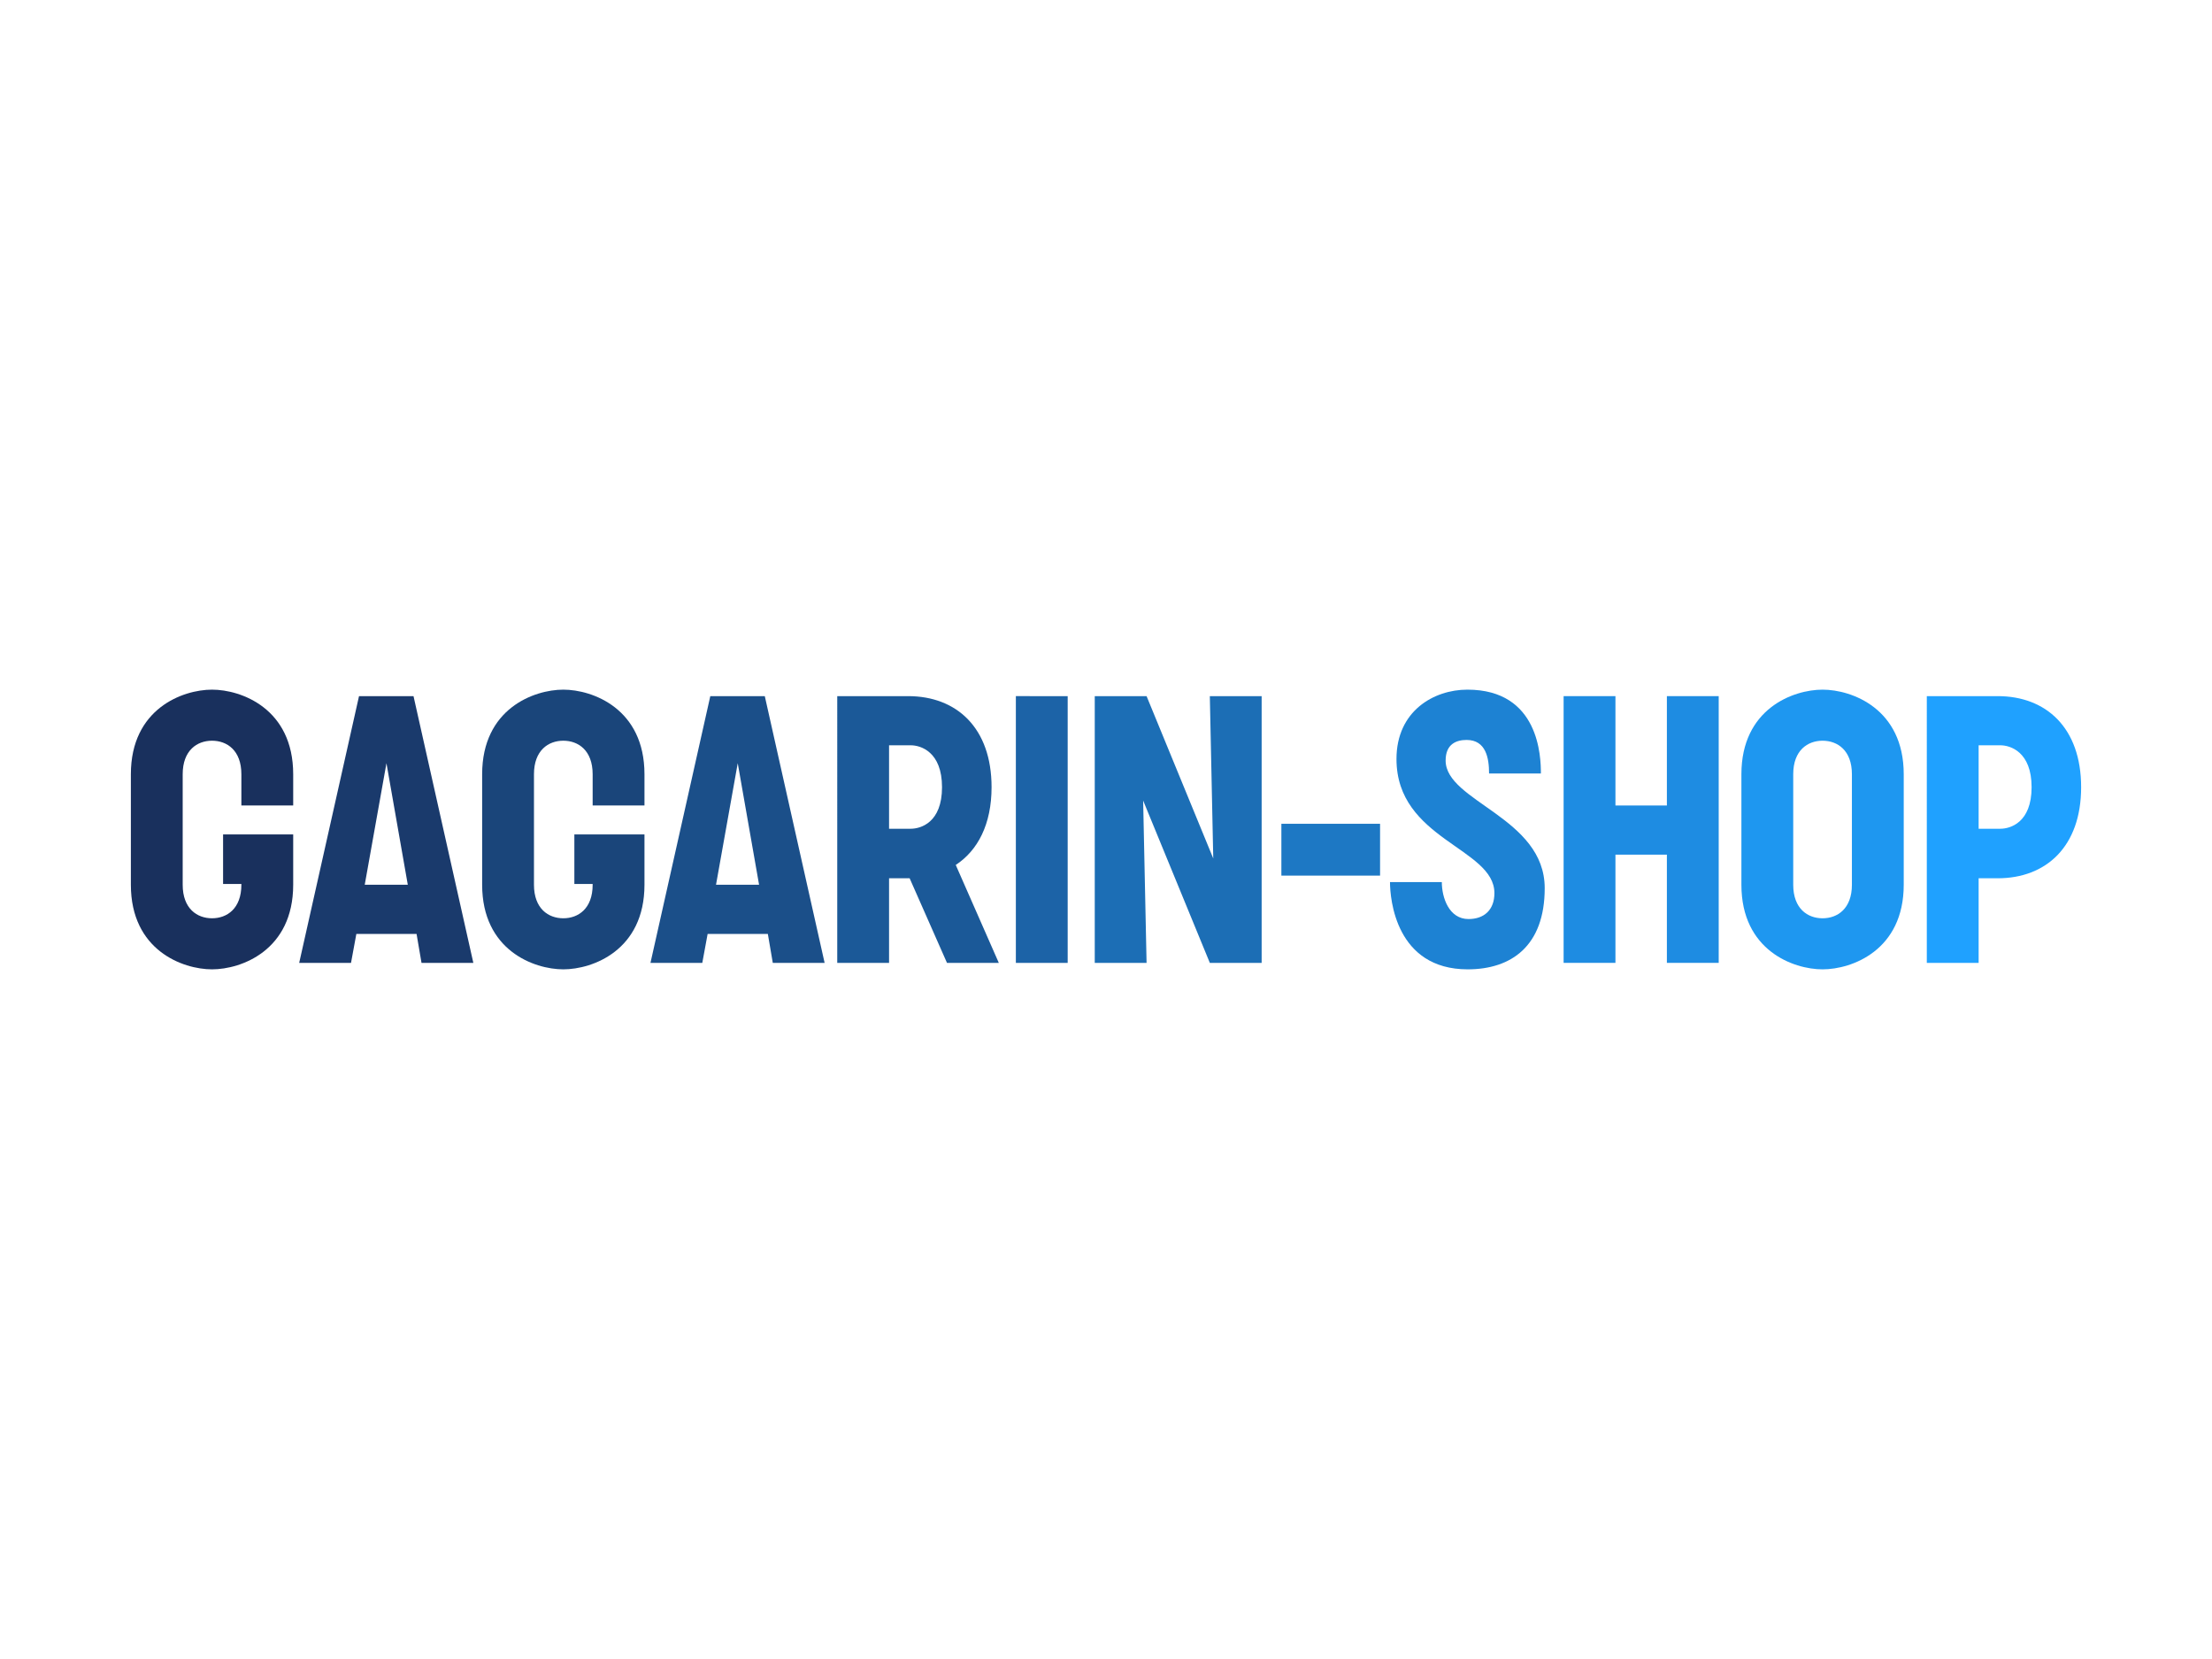 <svg xmlns:dc="http://purl.org/dc/elements/1.1/" xmlns:cc="http://creativecommons.org/ns#" xmlns:rdf="http://www.w3.org/1999/02/22-rdf-syntax-ns#" xmlns:svg="http://www.w3.org/2000/svg" xmlns="http://www.w3.org/2000/svg" xmlns:xlink="http://www.w3.org/1999/xlink" id="svg198449" viewBox="0 0 1024 768" height="768px" width="1024px" version="1.1">
  <defs id="defs198453"></defs>
  <linearGradient spreadMethod="pad" y2="30%" x2="-10%" y1="120%" x1="30%" id="3d_gradient2-logo-aca356c3-b9f6-4344-99ae-bbf2ec3faeb3">
    <stop id="stop198430" stop-opacity="1" stop-color="#ffffff" offset="0%"></stop>
    <stop id="stop198432" stop-opacity="1" stop-color="#000000" offset="100%"></stop>
  </linearGradient>
  <linearGradient gradientTransform="rotate(-30)" spreadMethod="pad" y2="30%" x2="-10%" y1="120%" x1="30%" id="3d_gradient3-logo-aca356c3-b9f6-4344-99ae-bbf2ec3faeb3">
    <stop id="stop198435" stop-opacity="1" stop-color="#ffffff" offset="0%"></stop>
    <stop id="stop198437" stop-opacity="1" stop-color="#cccccc" offset="50%"></stop>
    <stop id="stop198439" stop-opacity="1" stop-color="#000000" offset="100%"></stop>
  </linearGradient>
  <g id="logo-group">
    <image xlink:href="" id="container" x="272" y="144" width="480" height="480" style="display: none;" transform="translate(0 0)"></image>
    <g id="logo-center" transform="translate(10.581 0)">
      <image xlink:href="" id="icon_container" style="display: none;" x="0" y="0"></image>
      <g id="slogan" style="font-style:normal;font-weight:normal;font-size:32px;line-height:1;font-family:'Brandmark Sans 26';font-variant-ligatures:none;text-align:center;text-anchor:middle" transform="translate(0 0)"></g>
      <g id="title" style="font-style:normal;font-weight:normal;font-size:72px;line-height:1;font-family:'Brandmark Sans 26';font-variant-ligatures:normal;text-align:center;text-anchor:middle" transform="translate(0 0)">
        <path id="path198458" style="font-style:normal;font-weight:normal;font-size:72px;line-height:1;font-family:'Brandmark Sans 26';font-variant-ligatures:normal;text-align:center;text-anchor:middle" d="m 349.336,-35.64 v 5.904 h 9.792 v -5.904 c 0,-12.384 -9.792,-15.984 -15.336,-15.984 -5.544,0 -15.336,3.6 -15.336,15.984 v 20.88 c 0,12.384 9.792,15.984 15.336,15.984 5.544,0 15.336,-3.6 15.336,-15.984 v -9.504 h -13.248 v 9.36 h 3.456 v 0.144 c 0,4.536 -2.736,6.336 -5.544,6.336 -2.808,0 -5.544,-1.8 -5.544,-6.336 v -20.88 c 0,-4.536 2.736,-6.336 5.544,-6.336 2.808,0 5.544,1.8 5.544,6.336 z" stroke-width="0" stroke-linejoin="miter" stroke-miterlimit="2" fill="#19305d" stroke="#19305d" transform="translate(0 344.116) translate(50 -24.855) scale(2.45) translate(-328.456 51.624)"></path>
        <path id="path198460" style="font-style:normal;font-weight:normal;font-size:72px;line-height:1;font-family:'Brandmark Sans 26';font-variant-ligatures:normal;text-align:center;text-anchor:middle" d="m 371.062,-5.472 h 11.376 l 0.936,5.472 h 9.792 l -11.304,-50.4 h -10.296 L 360.262,0 h 9.792 z m 1.584,-9.288 4.104,-22.968 4.032,22.968 z" stroke-width="0" stroke-linejoin="miter" stroke-miterlimit="2" fill="#1a3a6c" stroke="#1a3a6c" transform="translate(0 344.116) translate(127.925 -21.856) scale(2.45) translate(-360.262 50.4)"></path>
        <path id="path198462" style="font-style:normal;font-weight:normal;font-size:72px;line-height:1;font-family:'Brandmark Sans 26';font-variant-ligatures:normal;text-align:center;text-anchor:middle" d="m 415.711,-35.64 v 5.904 h 9.792 v -5.904 c 0,-12.384 -9.792,-15.984 -15.336,-15.984 -5.544,0 -15.336,3.6 -15.336,15.984 v 20.88 c 0,12.384 9.792,15.984 15.336,15.984 5.544,0 15.336,-3.6 15.336,-15.984 v -9.504 h -13.248 v 9.36 h 3.456 v 0.144 c 0,4.536 -2.736,6.336 -5.544,6.336 -2.808,0 -5.544,-1.8 -5.544,-6.336 v -20.88 c 0,-4.536 2.736,-6.336 5.544,-6.336 2.808,0 5.544,1.8 5.544,6.336 z" stroke-width="0" stroke-linejoin="miter" stroke-miterlimit="2" fill="#1a457a" stroke="#1a457a" transform="translate(0 344.116) translate(212.619 -24.855) scale(2.45) translate(-394.831 51.624)"></path>
        <path id="path198464" style="font-style:normal;font-weight:normal;font-size:72px;line-height:1;font-family:'Brandmark Sans 26';font-variant-ligatures:normal;text-align:center;text-anchor:middle" d="m 437.437,-5.472 h 11.376 l 0.936,5.472 h 9.792 l -11.304,-50.4 h -10.296 L 426.637,0 h 9.792 z m 1.584,-9.288 4.104,-22.968 4.032,22.968 z" stroke-width="0" stroke-linejoin="miter" stroke-miterlimit="2" fill="#1b4f89" stroke="#1b4f89" transform="translate(0 344.116) translate(290.543 -21.856) scale(2.45) translate(-426.637 50.4)"></path>
        <path id="path198466" style="font-style:normal;font-weight:normal;font-size:72px;line-height:1;font-family:'Brandmark Sans 26';font-variant-ligatures:normal;text-align:center;text-anchor:middle" d="M 475.606,-15.984 482.662,0 h 9.792 l -8.136,-18.504 c 4.176,-2.736 6.768,-7.704 6.768,-14.688 0,-11.232 -6.624,-17.208 -15.768,-17.208 h -13.392 V 0 h 9.792 v -15.984 z m -3.888,-9.36 v -15.768 h 4.104 c 1.872,0 5.904,1.224 5.904,7.92 0,6.696 -4.032,7.848 -5.904,7.848 z" stroke-width="0" stroke-linejoin="miter" stroke-miterlimit="2" fill="#1b5998" stroke="#1b5998" transform="translate(0 344.116) translate(377.001 -21.856) scale(2.45) translate(-461.926 50.4)"></path>
        <path id="path198468" style="font-style:normal;font-weight:normal;font-size:72px;line-height:1;font-family:'Brandmark Sans 26';font-variant-ligatures:normal;text-align:center;text-anchor:middle" d="M 495.676,-50.4 V 0 h 9.792 v -50.4 z" stroke-width="0" stroke-linejoin="miter" stroke-miterlimit="2" fill="#1c63a7" stroke="#1c63a7" transform="translate(0 344.116) translate(459.689 -21.856) scale(2.45) translate(-495.676 50.4)"></path>
        <path id="path198470" style="font-style:normal;font-weight:normal;font-size:72px;line-height:1;font-family:'Brandmark Sans 26';font-variant-ligatures:normal;text-align:center;text-anchor:middle" d="m 542.119,0 v -50.4 h -9.792 l 0.648,30.672 -12.6,-30.672 h -9.792 V 0 h 9.792 l -0.648,-30.672 12.6,30.672 z" stroke-width="0" stroke-linejoin="miter" stroke-miterlimit="2" fill="#1c6eb5" stroke="#1c6eb5" transform="translate(0 344.116) translate(496.209 -21.856) scale(2.45) translate(-510.582 50.4)"></path>
        <path id="path198472" style="font-style:normal;font-weight:normal;font-size:72px;line-height:1;font-family:'Brandmark Sans 26';font-variant-ligatures:normal;text-align:center;text-anchor:middle" d="m 545.846,-26.28 v 9.792 h 18.648 v -9.792 z" stroke-width="0" stroke-linejoin="miter" stroke-miterlimit="2" fill="#1d78c4" stroke="#1d78c4" transform="translate(0 344.116) translate(582.604 37.238) scale(2.45) translate(-545.846 26.28)"></path>
        <path id="path198474" style="font-style:normal;font-weight:normal;font-size:72px;line-height:1;font-family:'Brandmark Sans 26';font-variant-ligatures:normal;text-align:center;text-anchor:middle" d="m 576.882,-38.232 c 0,-3.168 2.088,-3.888 3.96,-3.888 3.672,0 4.248,3.456 4.248,6.336 h 9.792 c 0,-3.096 -0.288,-15.84 -13.896,-15.84 -6.336,0 -13.392,4.032 -13.392,13.104 0,15.264 18.504,16.776 18.504,25.344 0,3.168 -1.944,4.896 -4.896,4.896 -3.672,0 -5.04,-4.032 -5.04,-6.984 h -9.792 c 0,3.168 1.08,16.488 14.688,16.488 8.208,0 14.544,-4.392 14.544,-15.336 0,-13.392 -18.72,-16.344 -18.72,-24.12 z" stroke-width="0" stroke-linejoin="miter" stroke-miterlimit="2" fill="#1d82d3" stroke="#1d82d3" transform="translate(0 344.116) translate(632.889 -24.855) scale(2.45) translate(-566.37 51.624)"></path>
        <path id="path198476" style="font-style:normal;font-weight:normal;font-size:72px;line-height:1;font-family:'Brandmark Sans 26';font-variant-ligatures:normal;text-align:center;text-anchor:middle" d="m 628.48,0 v -50.4 h -9.792 v 20.664 h -9.72 V -50.4 h -9.792 V 0 h 9.792 v -20.448 h 9.72 V 0 Z" stroke-width="0" stroke-linejoin="miter" stroke-miterlimit="2" fill="#1e8ce2" stroke="#1e8ce2" transform="translate(0 344.116) translate(713.264 -21.856) scale(2.45) translate(-599.176 50.4)"></path>
        <path id="path198478" style="font-style:normal;font-weight:normal;font-size:72px;line-height:1;font-family:'Brandmark Sans 26';font-variant-ligatures:normal;text-align:center;text-anchor:middle" d="m 648.105,-51.624 c -5.544,0 -15.336,3.6 -15.336,15.984 v 20.88 c 0,12.384 9.792,15.984 15.336,15.984 5.544,0 15.336,-3.6 15.336,-15.984 v -20.88 c 0,-12.384 -9.792,-15.984 -15.336,-15.984 z m -5.544,36.864 v -20.88 c 0,-4.536 2.736,-6.336 5.544,-6.336 2.808,0 5.544,1.8 5.544,6.336 v 20.88 c 0,4.536 -2.736,6.336 -5.544,6.336 -2.808,0 -5.544,-1.8 -5.544,-6.336 z" stroke-width="0" stroke-linejoin="miter" stroke-miterlimit="2" fill="#1e97f0" stroke="#1e97f0" transform="translate(0 344.116) translate(795.566 -24.855) scale(2.45) translate(-632.769 51.624)"></path>
        <path id="path198480" style="font-style:normal;font-weight:normal;font-size:72px;line-height:1;font-family:'Brandmark Sans 26';font-variant-ligatures:normal;text-align:center;text-anchor:middle" d="m 681.193,-50.4 h -13.392 V 0 h 9.792 v -15.984 h 3.6 c 9.144,0 15.768,-5.976 15.768,-17.208 0,-11.232 -6.624,-17.208 -15.768,-17.208 z m -3.6,25.056 v -15.768 h 4.104 c 1.872,0 5.904,1.224 5.904,7.92 0,6.696 -4.032,7.848 -5.904,7.848 z" stroke-width="0" stroke-linejoin="miter" stroke-miterlimit="2" fill="#1fa1ff" stroke="#1fa1ff" transform="translate(0 344.116) translate(881.395 -21.856) scale(2.45) translate(-667.801 50.4)"></path>
      </g>
      <image xlink:href="" id="icon" style="display: none;" x="0" y="0"></image>
    </g>
  </g>
</svg>